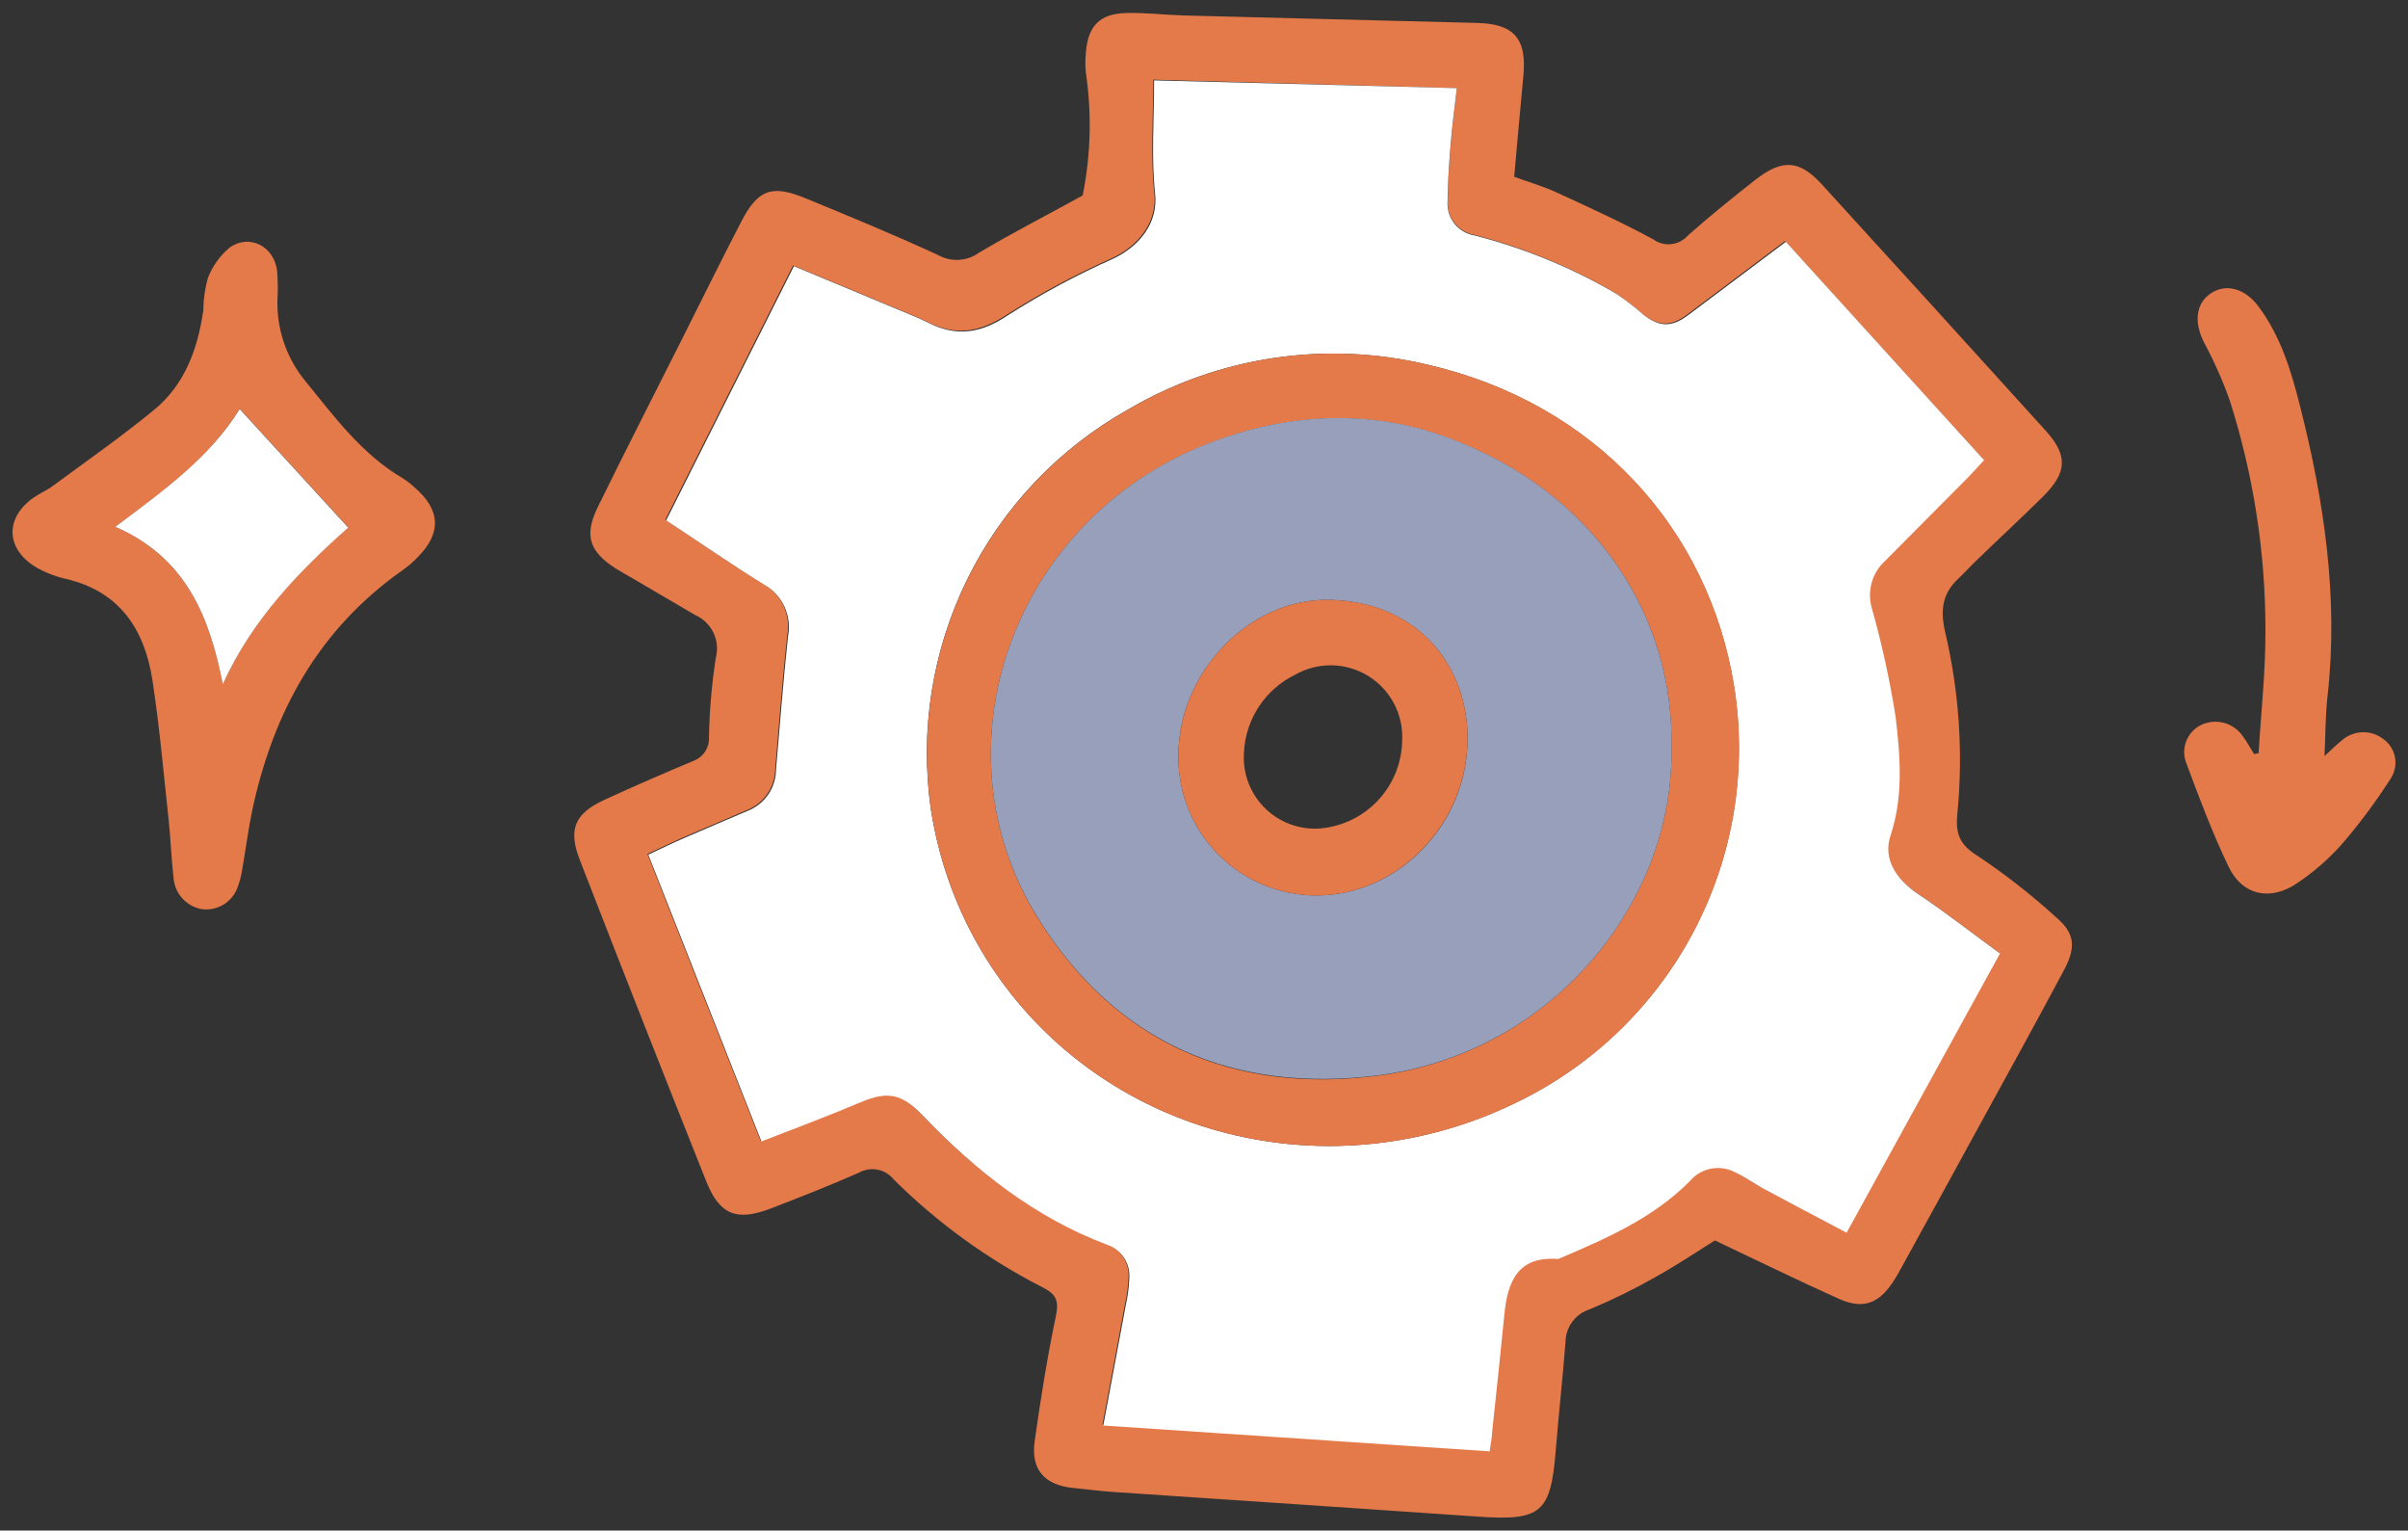 <svg width="96" height="61" viewBox="0 0 96 61" fill="none" xmlns="http://www.w3.org/2000/svg">
<rect x="0" y="0" width="96" height="61" fill="#333333" stroke="none"/>
<g clip-path="url(#clip0_2192_19881)">
<path d="M43.162 7.791C43.488 6.18 43.531 4.524 43.29 2.899C43.264 2.636 43.264 2.372 43.29 2.11C43.373 1.02 43.846 0.543 44.916 0.518C45.673 0.5 46.433 0.594 47.193 0.616L58.887 0.914C60.371 0.95 60.877 1.547 60.731 3.048C60.604 4.356 60.491 5.665 60.367 7.046C60.975 7.268 61.546 7.431 62.077 7.678C63.365 8.271 64.657 8.86 65.905 9.536C66.113 9.689 66.372 9.758 66.629 9.73C66.887 9.701 67.124 9.578 67.294 9.383C68.157 8.616 69.059 7.893 69.965 7.177C71.056 6.33 71.726 6.362 72.635 7.351C75.619 10.62 78.592 13.891 81.556 17.165C82.459 18.164 82.411 18.84 81.429 19.811C80.559 20.669 79.661 21.497 78.777 22.355C78.537 22.584 78.318 22.831 78.078 23.056C77.445 23.645 77.35 24.285 77.54 25.157C78.105 27.537 78.272 29.993 78.034 32.427C77.958 33.205 78.104 33.655 78.835 34.106C79.933 34.839 80.975 35.653 81.953 36.541C82.702 37.17 82.786 37.726 82.291 38.653C81.08 40.925 79.835 43.175 78.598 45.432C77.681 47.111 76.761 48.788 75.837 50.462C75.71 50.695 75.582 50.927 75.433 51.145C74.862 51.978 74.24 52.181 73.301 51.76C71.682 51.033 70.081 50.248 68.368 49.437C67.677 49.87 66.883 50.404 66.054 50.865C65.194 51.357 64.305 51.795 63.391 52.178C63.109 52.264 62.862 52.437 62.686 52.673C62.51 52.909 62.414 53.195 62.412 53.49C62.299 54.944 62.139 56.368 62.023 57.811C61.823 60.29 61.441 60.617 58.948 60.446C54.097 60.114 49.255 59.787 44.421 59.465C43.894 59.429 43.37 59.36 42.842 59.309C41.642 59.2 41.085 58.582 41.252 57.415C41.489 55.751 41.751 54.089 42.096 52.447C42.227 51.829 42.096 51.571 41.55 51.298C39.367 50.183 37.37 48.736 35.631 47.009C35.468 46.803 35.235 46.663 34.976 46.615C34.717 46.567 34.45 46.614 34.223 46.747C33.074 47.249 31.906 47.711 30.738 48.161C29.363 48.688 28.686 48.419 28.151 47.071C26.453 42.813 24.776 38.551 23.119 34.284C22.643 33.066 22.901 32.43 24.08 31.885C25.259 31.34 26.427 30.838 27.613 30.337C27.813 30.27 27.986 30.138 28.104 29.962C28.222 29.787 28.278 29.577 28.264 29.366C28.285 28.311 28.376 27.258 28.537 26.215C28.626 25.879 28.591 25.523 28.44 25.21C28.288 24.897 28.03 24.649 27.711 24.51L25.23 23.056C25.004 22.922 24.771 22.799 24.546 22.657C23.501 21.988 23.283 21.345 23.818 20.236C24.935 17.957 26.092 15.696 27.234 13.428C28.002 11.895 28.762 10.357 29.552 8.834C30.214 7.551 30.767 7.347 32.12 7.904C33.889 8.631 35.649 9.357 37.392 10.161C37.645 10.304 37.933 10.372 38.224 10.356C38.514 10.341 38.793 10.243 39.029 10.073C40.343 9.288 41.729 8.583 43.162 7.791ZM58.079 3.513L45.978 3.175C45.978 4.76 45.862 6.243 46.018 7.693C46.142 8.867 45.392 9.786 44.345 10.284C42.899 10.926 41.503 11.675 40.168 12.523C39.077 13.25 38.091 13.41 36.952 12.821C36.745 12.716 36.533 12.629 36.319 12.538L31.618 10.579C29.894 14.01 28.202 17.379 26.525 20.712C27.882 21.61 29.122 22.471 30.407 23.256C30.77 23.455 31.06 23.764 31.235 24.138C31.411 24.513 31.462 24.933 31.382 25.339C31.193 27.106 31.058 28.879 30.905 30.646C30.903 30.994 30.798 31.333 30.604 31.622C30.41 31.911 30.135 32.136 29.814 32.27C28.966 32.634 28.122 32.997 27.267 33.361C26.798 33.568 26.336 33.793 25.812 34.033C27.336 37.897 28.817 41.666 30.323 45.464C31.706 44.923 33.001 44.443 34.27 43.905C35.362 43.451 35.908 43.542 36.73 44.407C38.851 46.62 41.223 48.485 44.126 49.59C44.395 49.684 44.625 49.864 44.781 50.102C44.936 50.34 45.01 50.622 44.989 50.905C44.975 51.272 44.927 51.637 44.847 51.996C44.563 53.541 44.268 55.085 43.952 56.786L59.356 57.815C59.4 57.452 59.432 57.281 59.45 57.088C59.618 55.518 59.789 53.951 59.942 52.363C60.069 51.044 60.48 50.022 62.088 50.149C63.973 49.346 65.854 48.536 67.335 47.049C67.546 46.793 67.84 46.618 68.165 46.552C68.491 46.486 68.829 46.533 69.124 46.686C69.514 46.86 69.852 47.125 70.238 47.329C71.329 47.914 72.421 48.488 73.585 49.103C75.662 45.323 77.653 41.695 79.701 37.973C78.558 37.134 77.518 36.323 76.426 35.596C75.535 34.996 75.033 34.182 75.335 33.281C75.859 31.722 75.724 30.133 75.542 28.556C75.313 27.095 74.997 25.65 74.596 24.227C74.496 23.894 74.491 23.539 74.583 23.203C74.675 22.868 74.86 22.565 75.117 22.33C76.208 21.239 77.299 20.149 78.391 19.037C78.613 18.811 78.824 18.575 79.068 18.31L71.165 9.608L67.265 12.534C66.607 13.025 66.127 13.014 65.475 12.505C65.131 12.2 64.767 11.92 64.384 11.665C62.617 10.634 60.714 9.854 58.73 9.35C58.446 9.29 58.191 9.135 58.007 8.912C57.822 8.688 57.719 8.408 57.715 8.118C57.715 7.333 57.773 6.544 57.839 5.763C57.886 5.079 57.981 4.396 58.079 3.513Z" fill="#e4794a"/>
<path d="M11.07 11.753C10.986 12.99 11.376 14.213 12.161 15.173C13.329 16.605 14.421 18.102 16.058 19.062C16.225 19.169 16.382 19.29 16.527 19.425C17.56 20.312 17.619 21.243 16.643 22.217C16.461 22.407 16.26 22.579 16.043 22.73C12.707 25.078 10.892 28.378 10.058 32.289C9.895 33.059 9.8 33.844 9.662 34.622C9.624 34.882 9.558 35.136 9.465 35.382C9.36 35.662 9.164 35.899 8.908 36.054C8.652 36.209 8.351 36.273 8.054 36.236C7.758 36.185 7.488 36.039 7.283 35.819C7.079 35.6 6.952 35.32 6.922 35.022C6.831 34.237 6.806 33.444 6.722 32.659C6.518 30.795 6.358 28.923 6.071 27.073C5.754 25.078 4.768 23.573 2.64 23.075C2.221 22.981 1.819 22.826 1.447 22.613C0.221 21.886 0.184 20.636 1.345 19.829C1.585 19.658 1.869 19.546 2.105 19.367C3.455 18.372 4.834 17.408 6.129 16.347C7.366 15.337 7.883 13.912 8.105 12.371C8.109 11.943 8.168 11.518 8.279 11.106C8.458 10.623 8.76 10.196 9.156 9.866C9.953 9.303 10.935 9.826 11.048 10.8C11.072 11.117 11.079 11.435 11.07 11.753ZM4.597 20.996C7.417 22.228 8.348 24.579 8.883 27.258C10.047 24.689 11.932 22.748 13.882 21.017L9.556 16.293C8.359 18.241 6.544 19.553 4.597 20.996Z" fill="#e4794a"/>
<path d="M90.044 30.02C90.142 28.384 90.324 26.749 90.317 25.117C90.318 22.014 89.839 18.929 88.898 15.972C88.613 15.168 88.266 14.386 87.861 13.635C87.461 12.832 87.541 12.09 88.141 11.69C88.742 11.291 89.491 11.487 90.03 12.203C90.921 13.388 91.347 14.787 91.7 16.201C92.66 19.988 93.235 23.834 92.791 27.752C92.707 28.501 92.711 29.26 92.671 30.133C92.944 29.882 93.137 29.686 93.355 29.515C93.578 29.314 93.863 29.198 94.162 29.183C94.461 29.17 94.756 29.26 94.996 29.439C95.246 29.61 95.419 29.872 95.478 30.168C95.537 30.465 95.478 30.773 95.312 31.027C94.709 31.97 94.038 32.868 93.304 33.713C92.793 34.275 92.215 34.773 91.583 35.196C90.525 35.923 89.4 35.697 88.847 34.541C88.207 33.208 87.683 31.816 87.166 30.427C87.053 30.149 87.048 29.838 87.152 29.556C87.257 29.274 87.463 29.042 87.73 28.904C88.014 28.762 88.338 28.727 88.646 28.804C88.953 28.881 89.222 29.067 89.404 29.326C89.579 29.555 89.71 29.809 89.862 30.053L90.044 30.02Z" fill="#e4794a"/>
<path d="M58.079 3.512C57.977 4.395 57.883 5.079 57.832 5.766C57.766 6.547 57.715 7.336 57.708 8.121C57.708 8.421 57.814 8.711 58.007 8.941C58.2 9.171 58.467 9.326 58.763 9.378C60.747 9.883 62.65 10.662 64.417 11.694C64.799 11.948 65.164 12.229 65.508 12.533C66.159 13.042 66.64 13.053 67.298 12.562L71.198 9.636L79.1 18.338C78.857 18.603 78.646 18.84 78.424 19.065C77.332 20.155 76.241 21.267 75.15 22.358C74.893 22.593 74.708 22.896 74.616 23.232C74.524 23.567 74.528 23.922 74.629 24.255C75.03 25.678 75.346 27.124 75.575 28.584C75.757 30.143 75.892 31.732 75.368 33.309C75.066 34.211 75.568 35.025 76.459 35.624C77.551 36.351 78.584 37.162 79.734 38.001C77.685 41.723 75.695 45.351 73.618 49.131C72.457 48.517 71.358 47.942 70.271 47.357C69.907 47.154 69.543 46.888 69.157 46.714C68.862 46.561 68.524 46.514 68.198 46.58C67.873 46.646 67.579 46.822 67.367 47.077C65.887 48.564 64.006 49.374 62.121 50.178C60.513 50.05 60.102 51.072 59.974 52.391C59.822 53.961 59.651 55.528 59.483 57.116C59.483 57.309 59.432 57.48 59.389 57.843L43.985 56.814C44.301 55.113 44.596 53.569 44.88 52.024C44.96 51.666 45.008 51.301 45.022 50.934C45.042 50.65 44.969 50.368 44.813 50.13C44.657 49.892 44.428 49.712 44.159 49.618C41.249 48.527 38.884 46.648 36.763 44.435C35.941 43.581 35.377 43.479 34.303 43.933C33.034 44.471 31.757 44.951 30.356 45.492C28.85 41.683 27.369 37.925 25.845 34.061C26.358 33.822 26.82 33.596 27.3 33.389C28.144 33.026 28.988 32.662 29.846 32.299C30.168 32.165 30.443 31.939 30.637 31.65C30.831 31.361 30.936 31.022 30.938 30.674C31.091 28.907 31.225 27.134 31.415 25.367C31.495 24.962 31.444 24.541 31.268 24.167C31.093 23.792 30.803 23.483 30.439 23.285C29.155 22.492 27.915 21.631 26.558 20.74C28.235 17.407 29.927 14.038 31.651 10.607L36.352 12.566C36.566 12.657 36.777 12.744 36.985 12.85C38.123 13.438 39.109 13.293 40.201 12.552C41.536 11.703 42.932 10.954 44.377 10.312C45.425 9.815 46.175 8.895 46.051 7.721C45.895 6.267 46.011 4.788 46.011 3.203L58.079 3.512ZM52.847 45.674C55.435 45.693 57.992 45.12 60.324 43.999C63.398 42.55 65.919 40.144 67.507 37.141C69.094 34.138 69.663 30.702 69.128 27.348C68.117 21.075 63.598 16.081 56.922 14.536C52.857 13.562 48.573 14.202 44.971 16.321C42.199 17.876 39.965 20.234 38.562 23.084C37.16 25.934 36.655 29.142 37.116 32.284C38.331 40.022 44.934 45.594 52.851 45.674H52.847Z" fill="white"/>
<path d="M4.597 20.995C6.54 19.541 8.355 18.24 9.556 16.303L13.882 21.028C11.932 22.758 10.047 24.699 8.883 27.268C8.352 24.579 7.42 22.227 4.597 20.995Z" fill="white"/>
<path d="M52.851 45.675C44.934 45.595 38.331 40.023 37.119 32.285C36.66 29.142 37.165 25.933 38.569 23.083C39.972 20.233 42.208 17.875 44.981 16.321C48.583 14.202 52.868 13.562 56.933 14.537C63.609 16.074 68.128 21.079 69.139 27.349C69.674 30.702 69.105 34.139 67.517 37.141C65.93 40.144 63.409 42.551 60.334 43.999C58.001 45.122 55.441 45.695 52.851 45.675ZM66.632 29.73C66.741 24.834 63.82 19.629 57.595 17.404C54.481 16.292 51.228 16.485 48.092 17.713C40.412 20.723 37.119 29.766 41.39 36.614C44.486 41.568 49.165 43.614 54.943 42.869C61.946 41.953 66.789 35.876 66.632 29.73Z" fill="#e4794a"/>
<path d="M66.632 29.73C66.789 35.876 61.946 41.953 54.943 42.858C49.165 43.585 44.486 41.557 41.39 36.603C37.119 29.766 40.412 20.723 48.092 17.702C51.228 16.474 54.481 16.281 57.595 17.393C63.82 19.629 66.741 24.837 66.632 29.73ZM58.505 29.453C58.534 26.666 56.638 24.001 53.025 23.907C49.791 23.834 46.971 26.815 46.979 30.122C46.97 30.85 47.106 31.572 47.379 32.247C47.651 32.922 48.056 33.535 48.568 34.053C49.08 34.571 49.689 34.982 50.361 35.262C51.034 35.542 51.755 35.687 52.483 35.687C55.743 35.687 58.515 32.834 58.505 29.453Z" fill="#979FBB"/>
<path d="M58.505 29.454C58.505 32.816 55.743 35.688 52.483 35.688C51.755 35.688 51.034 35.543 50.362 35.263C49.69 34.982 49.08 34.571 48.568 34.054C48.056 33.536 47.652 32.922 47.379 32.247C47.106 31.573 46.97 30.851 46.979 30.123C46.979 26.801 49.791 23.835 53.026 23.908C56.624 23.991 58.534 26.655 58.505 29.454ZM52.465 33.027C53.377 32.992 54.242 32.609 54.88 31.958C55.519 31.306 55.884 30.435 55.9 29.523C55.928 29.01 55.816 28.5 55.578 28.045C55.339 27.59 54.982 27.208 54.545 26.939C54.107 26.67 53.605 26.524 53.091 26.516C52.577 26.509 52.071 26.639 51.625 26.895C51.044 27.18 50.55 27.614 50.194 28.152C49.837 28.691 49.63 29.314 49.595 29.959C49.563 30.353 49.614 30.75 49.744 31.123C49.874 31.496 50.081 31.838 50.351 32.127C50.621 32.416 50.949 32.645 51.313 32.8C51.677 32.955 52.07 33.032 52.465 33.027Z" fill="#e4794a"/>
</g>
<defs>
<clipPath id="clip0_2192_19881">
<rect width="95" height="59.969" fill="white" transform="translate(0.5 0.516)"/>
</clipPath>
</defs>
</svg>
